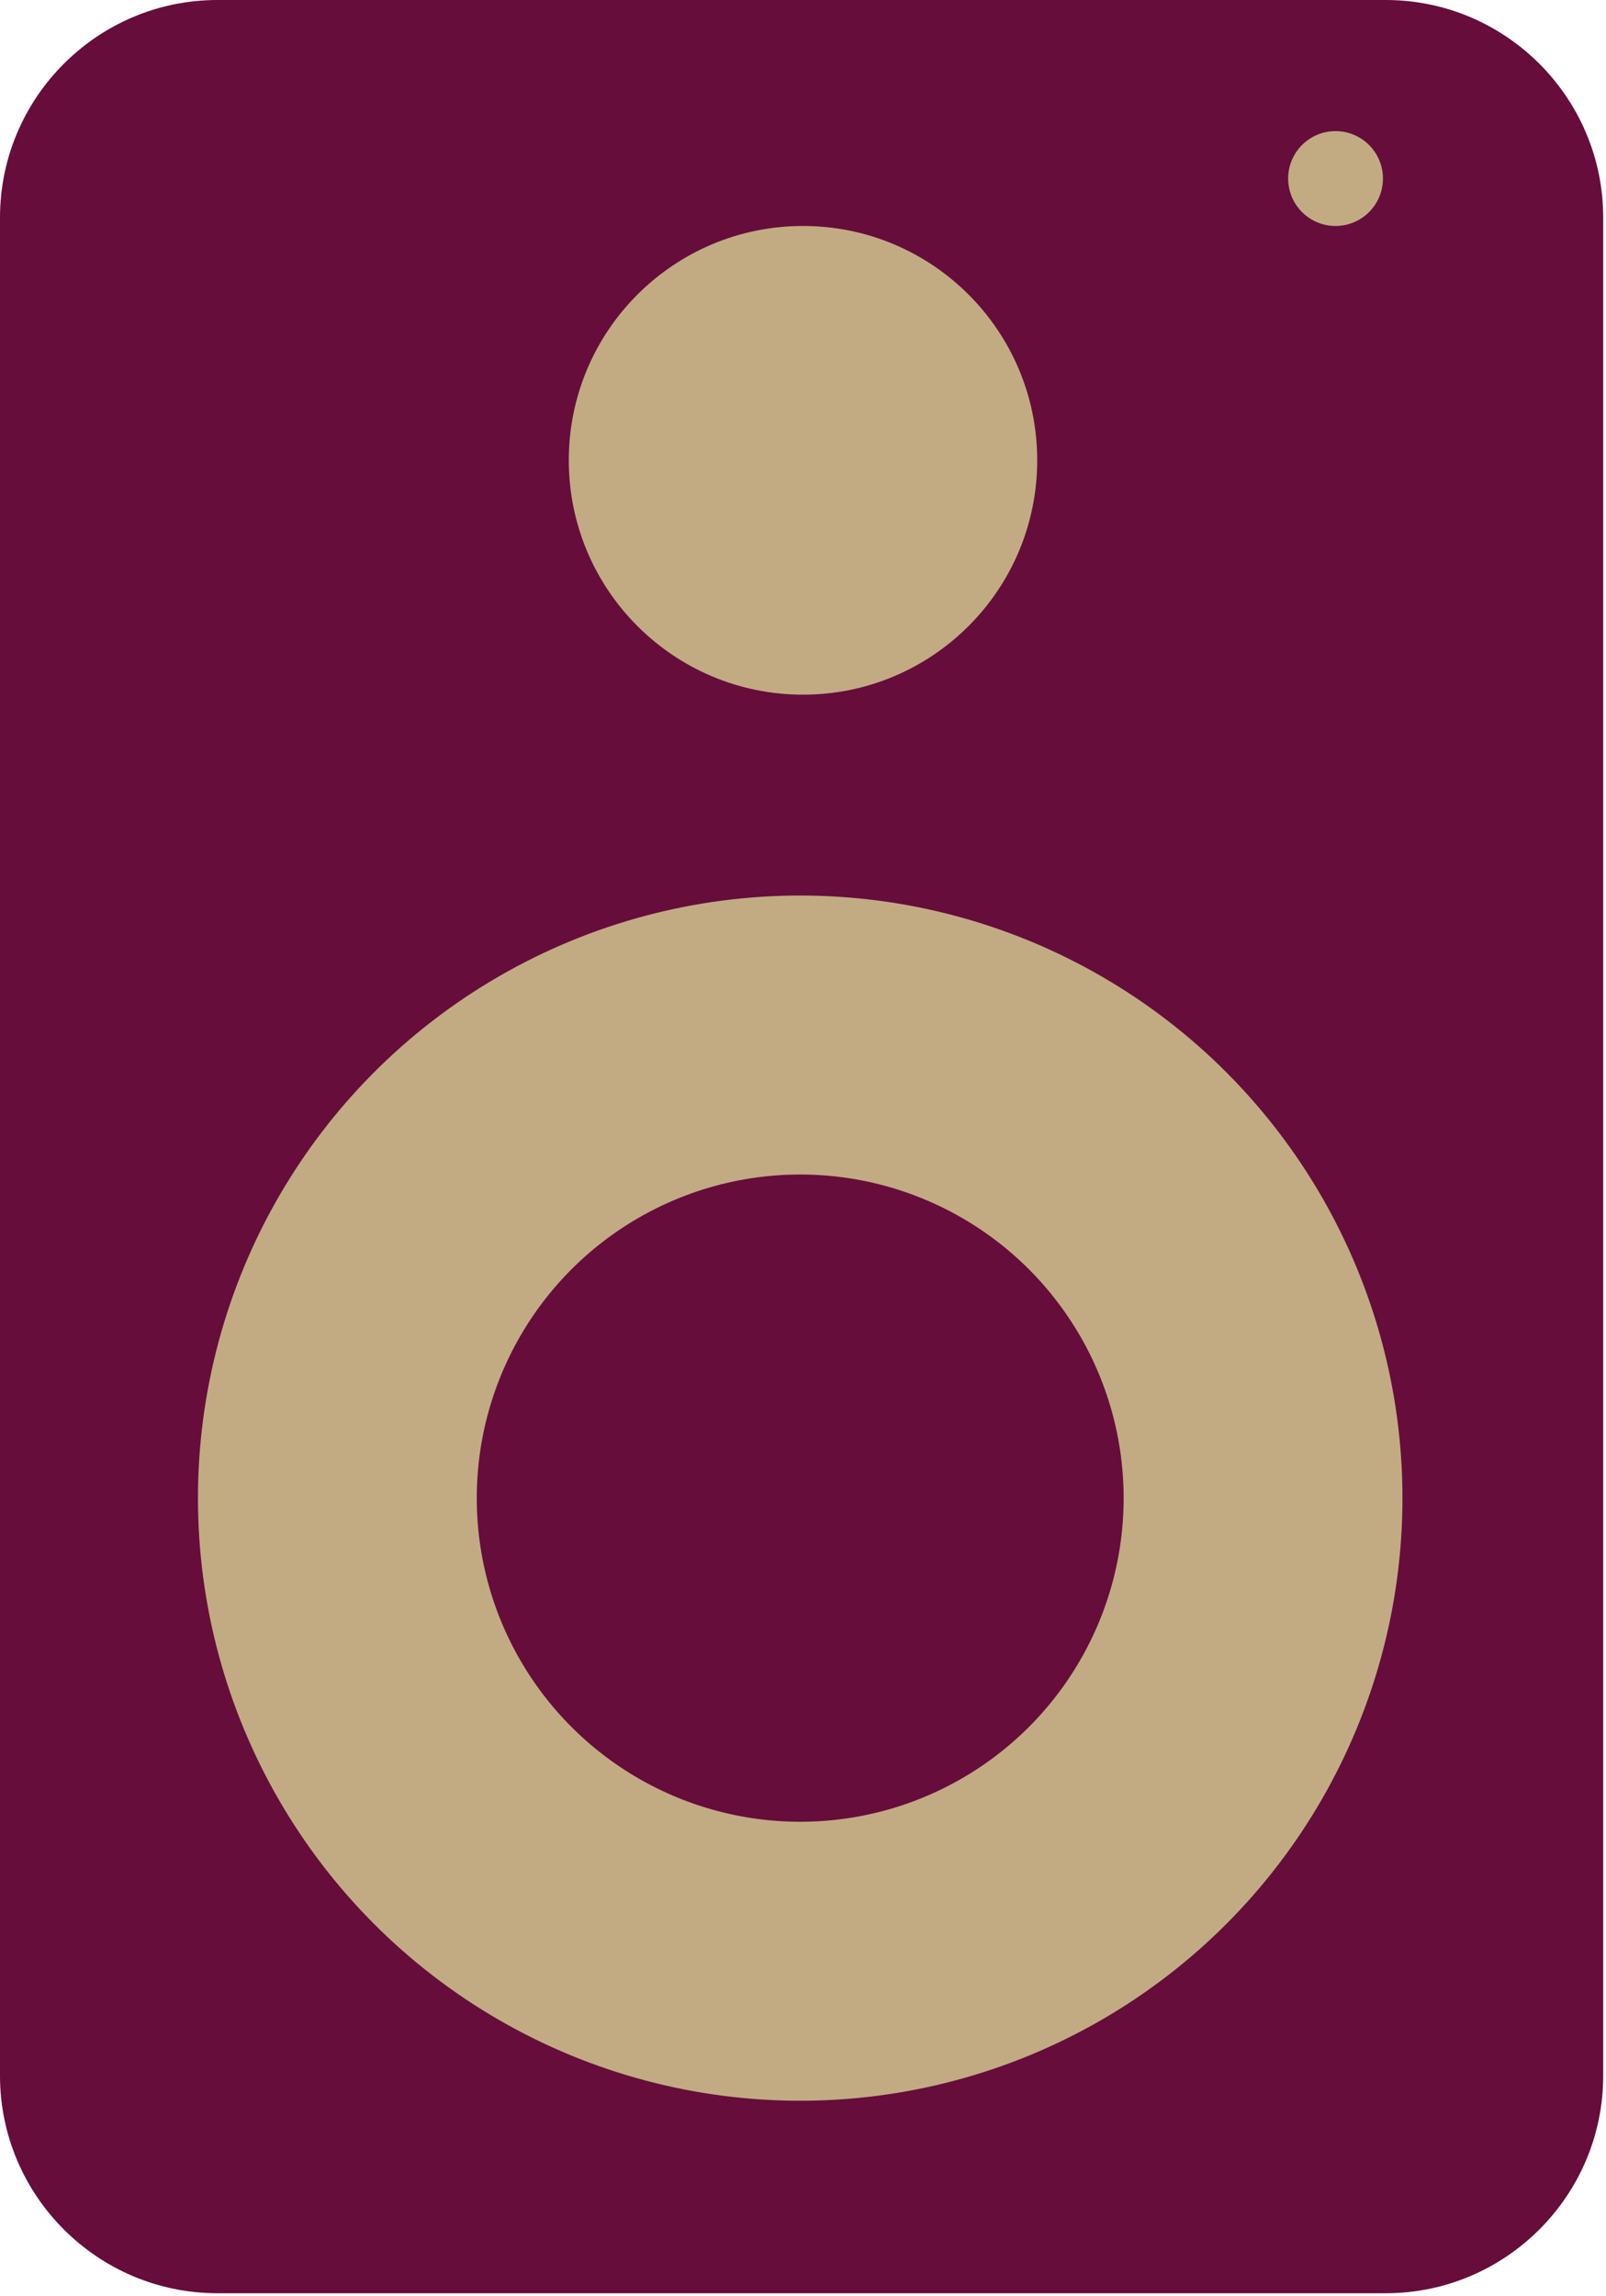 <?xml version="1.0" encoding="utf-8"?>
<!-- Generator: Adobe Illustrator 23.0.1, SVG Export Plug-In . SVG Version: 6.00 Build 0)  -->
<svg version="1.1" id="speaker" xmlns="http://www.w3.org/2000/svg" xmlns:xlink="http://www.w3.org/1999/xlink" x="0px" y="0px"
	 viewBox="0 0 57.6 82.3" style="enable-background:new 0 0 57.6 82.3;" xml:space="preserve">
<style type="text/css">
	.st0{fill:#660D3B;}
	.st1{fill:#C2AB83;}
	.st2{fill:none;stroke:#C2AB83;stroke-width:10;stroke-miterlimit:10;}
</style>
<path id="red" class="st0" d="M7.8,0h41.9c4.3,0,7.8,3.5,7.8,7.8v66.6c0,4.3-3.5,7.8-7.8,7.8H7.8c-4.3,0-7.8-3.5-7.8-7.8V7.8
	C0,3.5,3.5,0,7.8,0z"/>
<g id="beige">
	<circle class="st1" cx="28.8" cy="16.5" r="8.4"/>
	<circle class="st1" cx="47.9" cy="6.4" r="1.7"/>
	<circle class="st2" cx="28.7" cy="53.7" r="16.6"/>
</g>
</svg>
